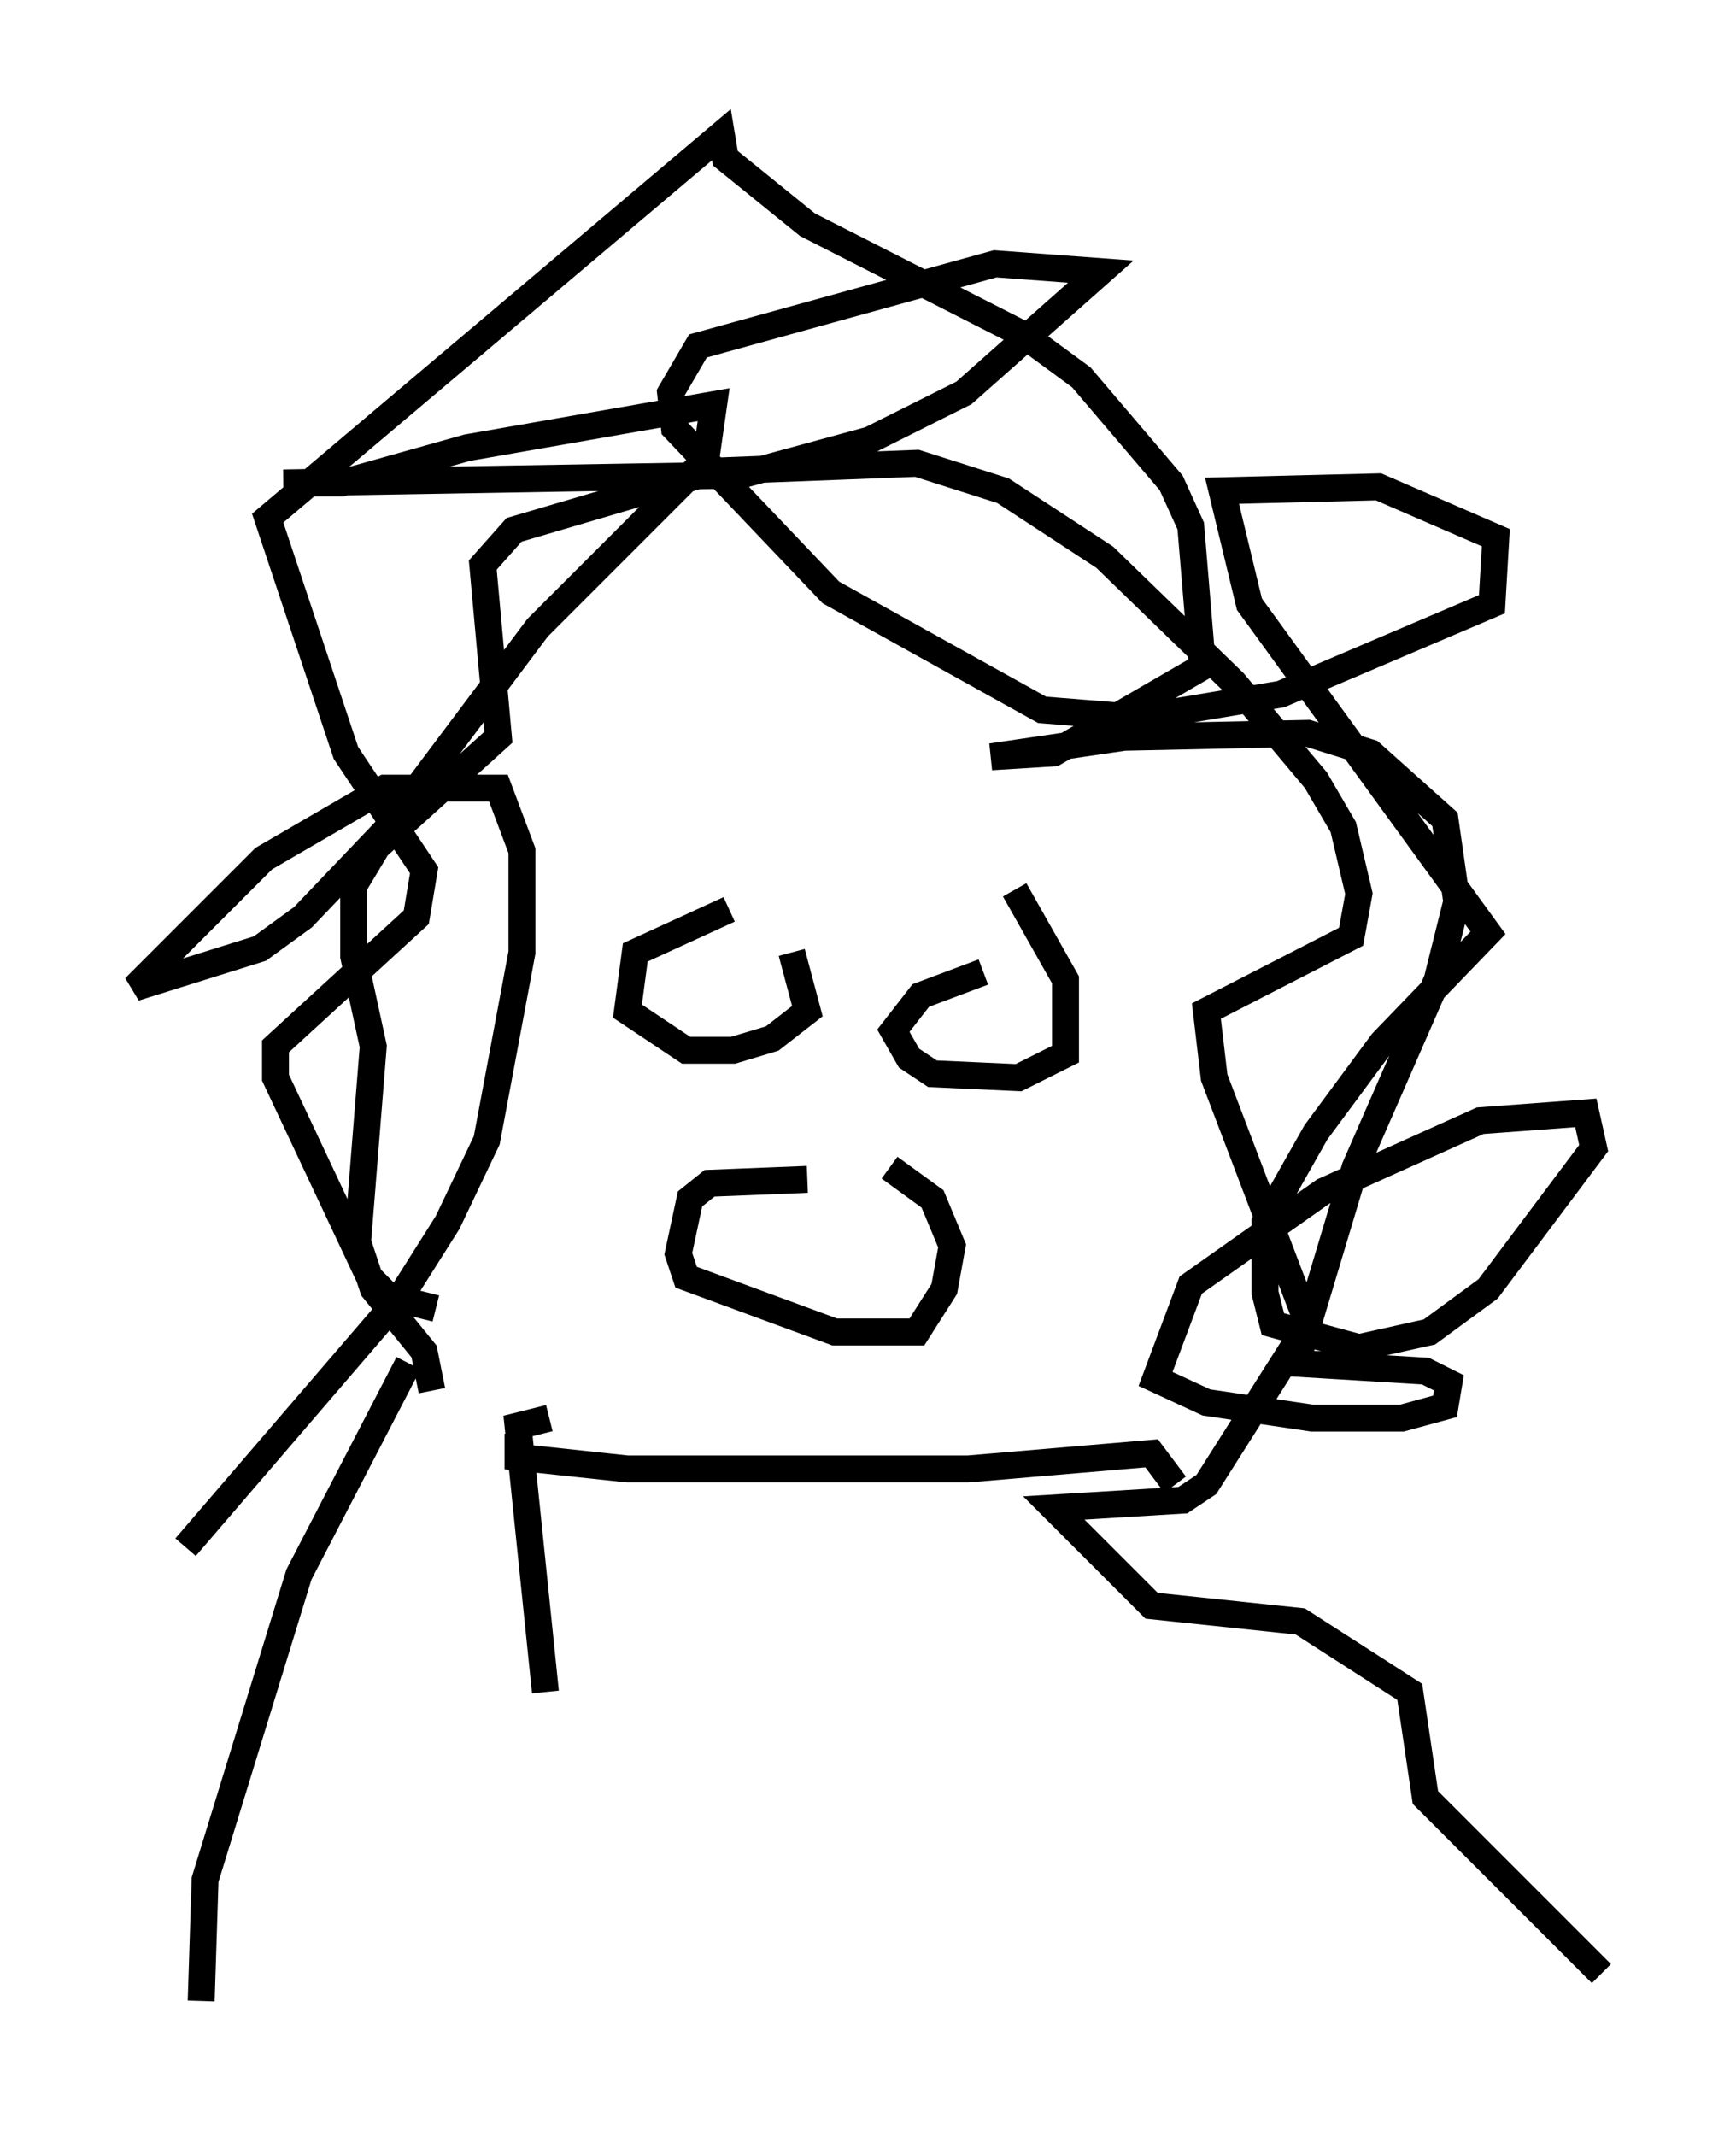 <?xml version="1.0" encoding="utf-8" ?>
<svg baseProfile="full" height="79.285" version="1.1" width="64.469" xmlns="http://www.w3.org/2000/svg" xmlns:ev="http://www.w3.org/2001/xml-events" xmlns:xlink="http://www.w3.org/1999/xlink"><defs /><rect fill="white" height="79.285" width="64.469" x="0" y="0" /><path d="M24.899, 35.503 m4.503, -0.145 l0.581, 2.179 -1.307, 1.017 l-1.453, 0.436 -1.743, 0.0 l-2.179, -1.453 0.291, -2.179 l3.486, -1.598 m10.603, -0.726 l1.888, 3.341 0.0, 2.76 l-1.743, 0.872 -3.196, -0.145 l-0.872, -0.581 -0.581, -1.017 l1.017, -1.307 2.324, -0.872 m-6.536, 7.698 l-3.631, 0.145 -0.726, 0.581 l-0.436, 2.034 0.291, 0.872 l5.52, 2.034 3.05, 0.0 l1.017, -1.598 0.291, -1.598 l-0.726, -1.743 -1.598, -1.162 m-16.994, 8.279 l-0.291, -1.453 -1.888, -2.324 l-0.581, -1.743 0.581, -7.263 l-0.726, -3.341 0.0, -2.615 l0.872, -1.453 4.503, -4.067 l-0.581, -6.391 1.162, -1.307 l7.408, -2.179 7.553, -0.291 l3.196, 1.017 3.777, 2.469 l4.793, 4.648 3.05, 3.631 l1.017, 1.743 0.581, 2.469 l-0.291, 1.598 -5.374, 2.76 l0.291, 2.469 3.486, 9.151 l-3.777, 5.955 -0.872, 0.581 l-4.793, 0.291 3.631, 3.631 l5.52, 0.581 4.067, 2.615 l0.581, 3.922 6.536, 6.536 m-44.302, -22.659 l-4.067, 7.844 -3.486, 11.33 l-0.145, 4.503 m8.715, -25.709 l-1.743, -0.436 -0.726, -0.726 l-3.486, -7.408 0.0, -1.162 l5.229, -4.793 0.291, -1.743 l-2.905, -4.358 -2.905, -8.715 l16.849, -14.235 0.145, 0.872 l3.05, 2.469 7.989, 4.067 l2.179, 1.598 3.341, 3.922 l0.726, 1.598 0.436, 5.229 l-5.52, 3.196 -2.324, 0.145 l4.939, -0.726 6.827, -0.145 l2.324, 0.726 2.76, 2.469 l0.436, 3.05 -0.726, 2.905 l-3.05, 6.972 -2.179, 7.263 l4.793, 0.291 0.872, 0.436 l-0.145, 0.872 -1.598, 0.436 l-3.341, 0.0 -3.922, -0.581 l-1.888, -0.872 1.307, -3.486 l4.939, -3.486 5.81, -2.615 l3.922, -0.291 0.291, 1.307 l-3.922, 5.229 -2.179, 1.598 l-2.615, 0.581 -3.196, -0.872 l-0.291, -1.162 0.0, -2.615 l1.888, -3.341 2.469, -3.341 l3.922, -4.067 -8.86, -12.201 l-1.017, -4.212 5.81, -0.145 l4.358, 1.888 -0.145, 2.469 l-7.844, 3.341 -5.229, 0.872 l-3.631, -0.291 -7.844, -4.358 l-5.81, -6.101 -0.145, -1.307 l1.017, -1.743 11.039, -3.05 l3.922, 0.291 -5.084, 4.503 l-3.486, 1.743 -4.793, 1.307 l-16.994, 0.291 2.179, 0.0 l4.648, -1.307 9.151, -1.598 l-0.291, 2.034 -6.246, 6.246 l-5.665, 7.553 -3.05, 3.196 l-1.598, 1.162 -4.648, 1.453 l4.793, -4.793 4.503, -2.615 l4.212, 0.0 0.872, 2.324 l0.0, 3.777 -1.307, 6.972 l-1.453, 3.05 -1.743, 2.76 l-7.989, 9.296 m12.346, -4.212 l0.0, 0.872 4.067, 0.436 l12.637, 0.0 6.827, -0.581 l0.872, 1.162 m-23.24, -2.469 l-1.162, 0.291 1.017, 9.877 " fill="none" stroke="black" stroke-width="1" /></svg>